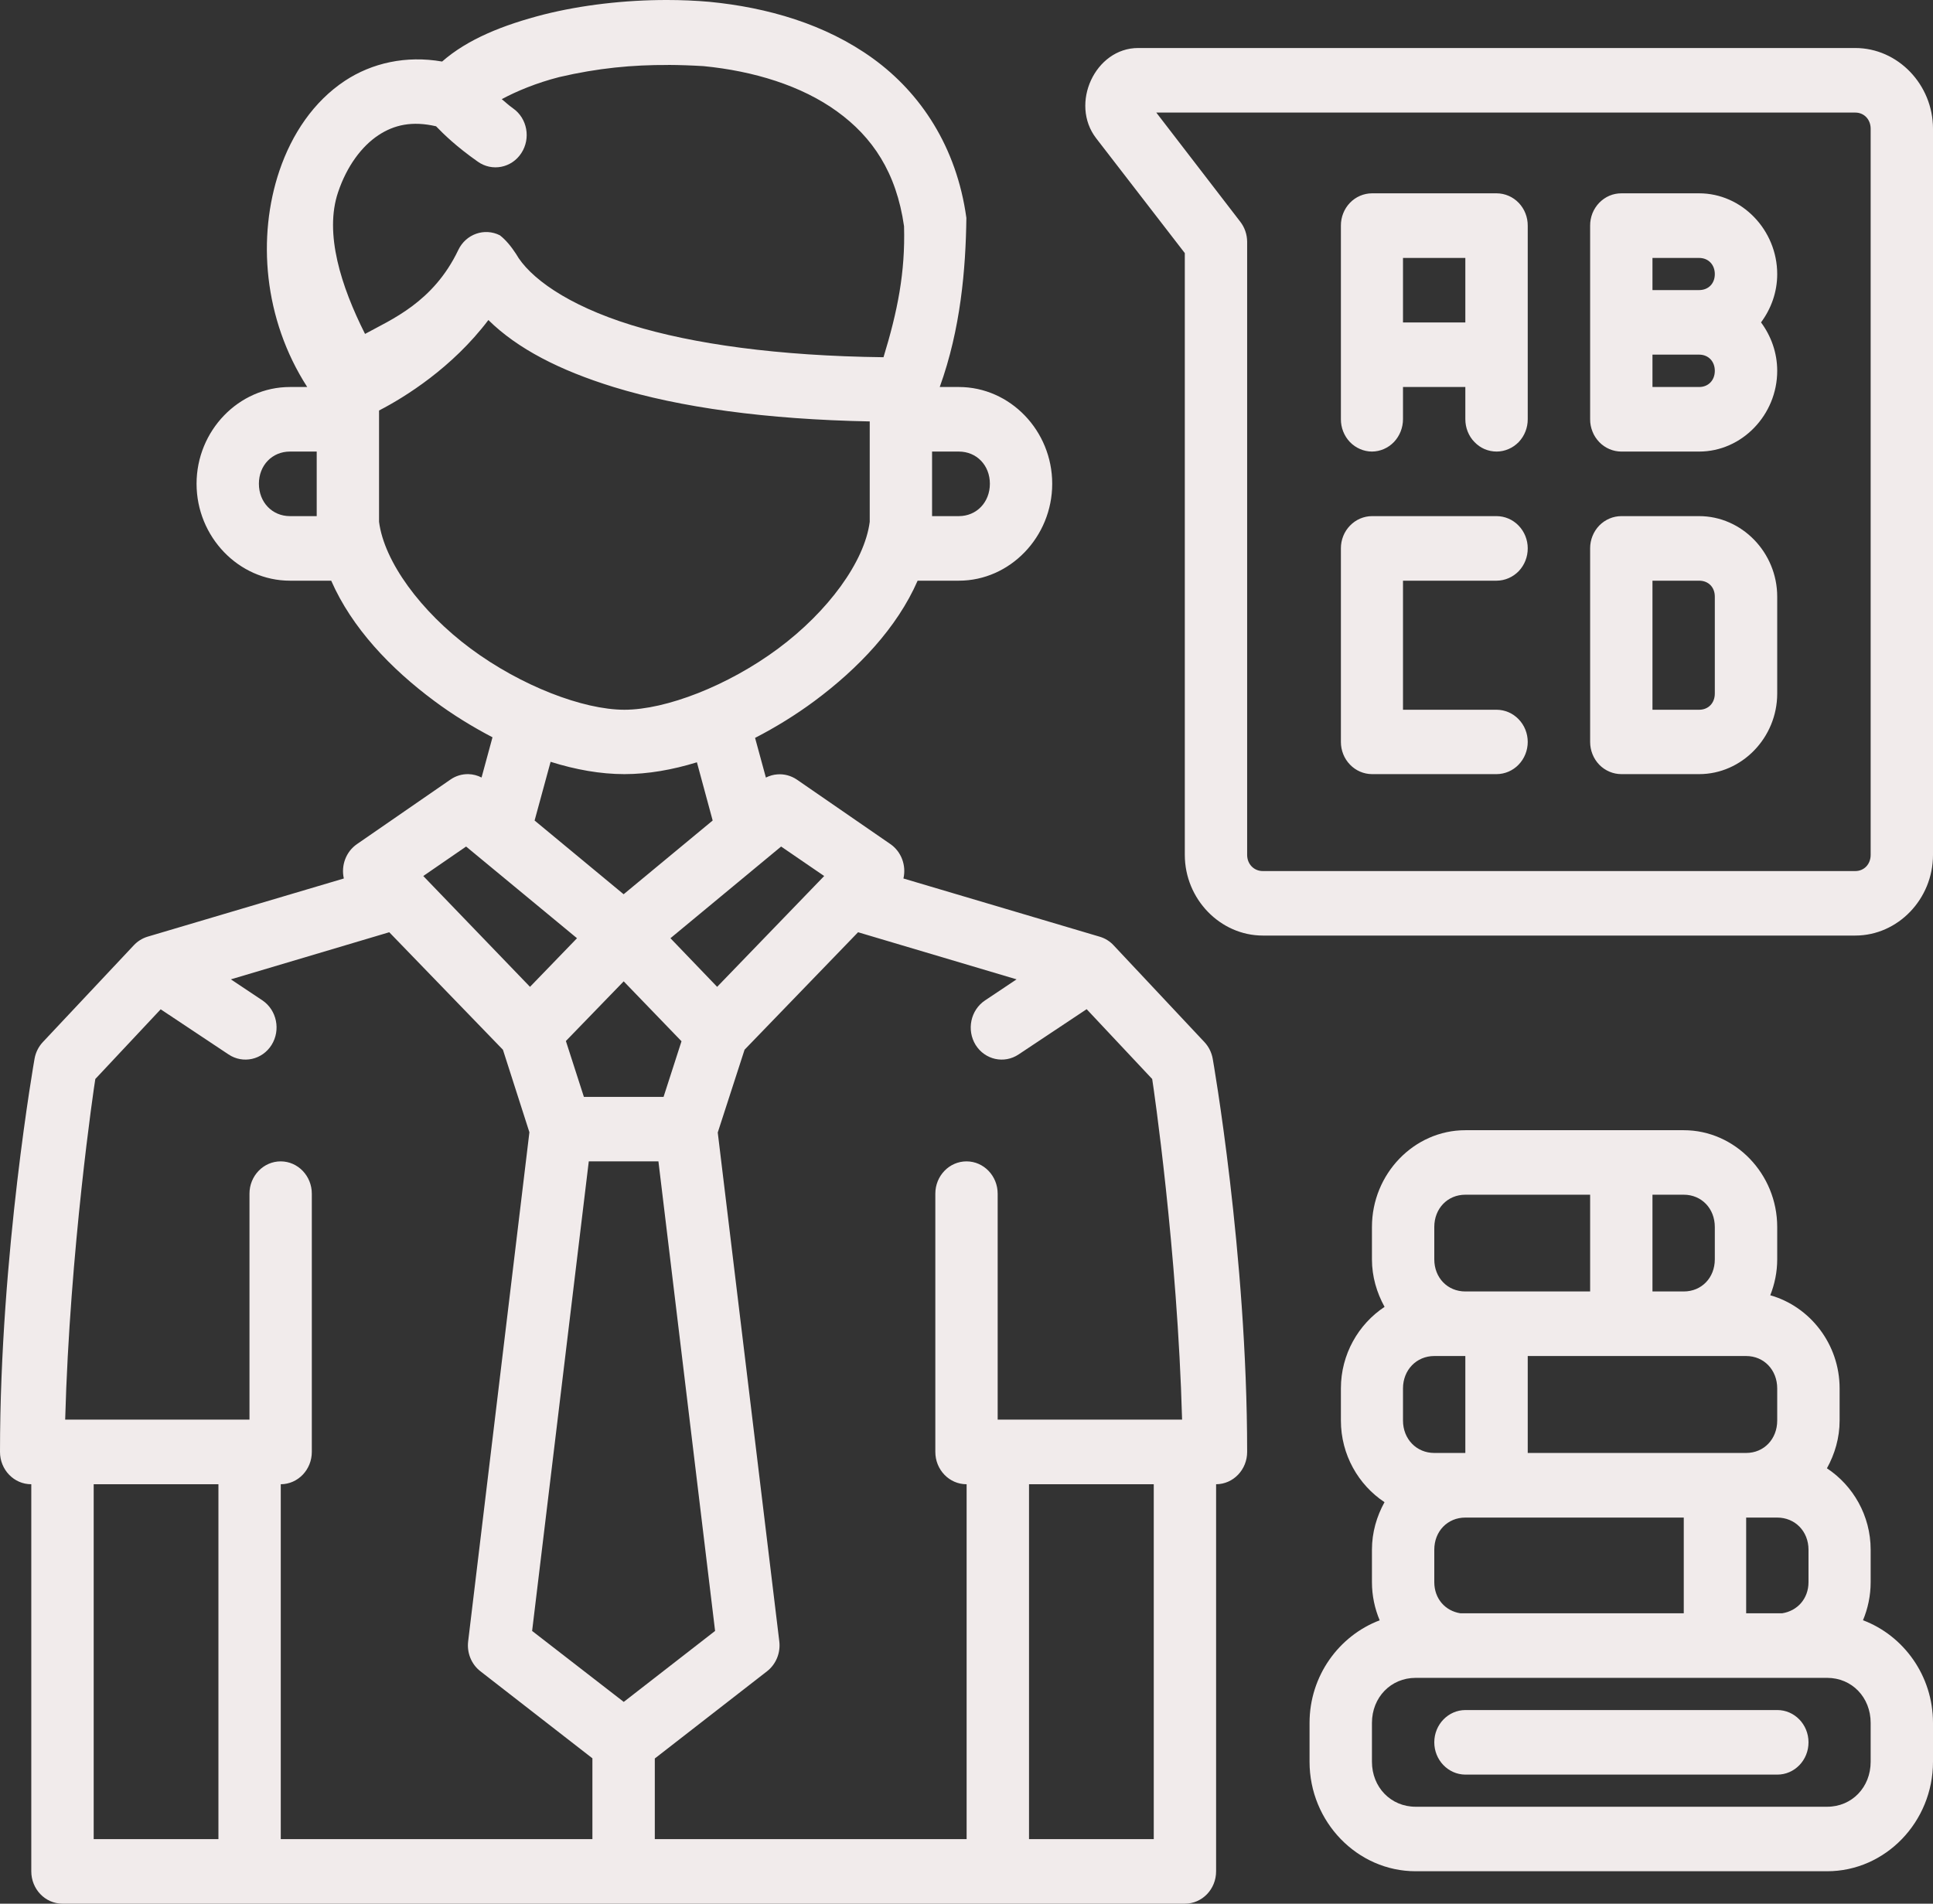 <svg width="32" height="31.521" viewBox="0 0 32 31.521" fill="none" xmlns="http://www.w3.org/2000/svg" xmlns:xlink="http://www.w3.org/1999/xlink">
	<rect x="0" y="0" width="32" height="31.521" fill="#333333" stroke="none"/>
	<desc>
			Created with Pixso.
	</desc>
	<path d="M11.046 0C10.341 -0.001 9.624 0.084 9.007 0.239C8.325 0.414 7.741 0.649 7.319 1.019C6.723 0.915 6.157 1.042 5.708 1.339C5.193 1.681 4.833 2.216 4.626 2.826C4.257 3.917 4.36 5.281 5.086 6.408L4.8 6.408C3.952 6.408 3.254 7.131 3.254 8.01C3.254 8.889 3.952 9.615 4.8 9.615L5.483 9.615C5.824 10.395 6.465 11.069 7.19 11.607C7.496 11.835 7.822 12.035 8.153 12.208L7.972 12.874C7.904 12.839 7.83 12.82 7.754 12.818C7.648 12.816 7.544 12.847 7.457 12.908L5.909 13.977C5.729 14.101 5.643 14.328 5.692 14.546L2.438 15.511C2.353 15.538 2.276 15.586 2.214 15.653L0.709 17.255C0.638 17.331 0.59 17.427 0.572 17.53C0.572 17.53 0 20.76 0 24.039C-0.001 24.336 0.232 24.577 0.518 24.576L0.518 30.984C0.517 31.279 0.747 31.52 1.032 31.521L19.614 31.521C19.901 31.522 20.133 31.281 20.132 30.984L20.132 24.576C20.417 24.575 20.647 24.334 20.646 24.039C20.646 20.76 20.076 17.53 20.076 17.53C20.057 17.426 20.01 17.331 19.939 17.255L18.436 15.653C18.374 15.586 18.296 15.537 18.209 15.511L14.956 14.546C15.006 14.328 14.92 14.101 14.741 13.977L13.191 12.908C13.096 12.844 12.983 12.813 12.87 12.822C12.804 12.826 12.739 12.845 12.679 12.875L12.5 12.218C12.839 12.043 13.171 11.839 13.484 11.607C14.208 11.069 14.85 10.395 15.191 9.615L15.873 9.615C16.722 9.615 17.419 8.888 17.419 8.01C17.419 7.131 16.722 6.408 15.873 6.408L15.557 6.408C15.904 5.447 15.987 4.453 15.998 3.608C15.836 2.43 15.239 1.539 14.452 0.969C13.664 0.398 12.701 0.123 11.743 0.03C11.515 0.01 11.281 0 11.046 0L11.046 0ZM18.841 0.795C18.131 0.795 17.704 1.716 18.147 2.29L19.614 4.191L19.614 14.155C19.614 14.886 20.2 15.491 20.906 15.491L30.713 15.491C31.419 15.491 32 14.886 32 14.155L32 2.132C32 1.401 31.419 0.795 30.713 0.795L18.841 0.795ZM11.059 1.075C11.253 1.076 11.448 1.083 11.647 1.095C12.477 1.176 13.268 1.418 13.857 1.845C14.442 2.268 14.839 2.853 14.966 3.746C14.988 4.51 14.858 5.156 14.626 5.915C12.878 5.894 11.471 5.696 10.455 5.383C9.381 5.051 8.759 4.588 8.542 4.203C8.459 4.076 8.371 3.97 8.275 3.896C8.02 3.767 7.711 3.876 7.586 4.141C7.172 5.008 6.475 5.291 6.043 5.529C5.648 4.744 5.365 3.867 5.597 3.182C5.741 2.754 5.984 2.425 6.264 2.239C6.524 2.067 6.823 1.999 7.219 2.091C7.342 2.219 7.549 2.423 7.91 2.677C8.147 2.845 8.47 2.781 8.63 2.536C8.79 2.292 8.729 1.959 8.493 1.794C8.41 1.735 8.373 1.695 8.306 1.642C8.554 1.509 8.877 1.374 9.255 1.277C9.899 1.126 10.475 1.073 11.059 1.076L11.059 1.075ZM19.142 1.864L30.713 1.864C30.861 1.864 30.968 1.979 30.968 2.132L30.968 14.155C30.968 14.308 30.861 14.423 30.713 14.423L20.906 14.423C20.758 14.423 20.646 14.308 20.646 14.155L20.646 4.002C20.645 3.882 20.605 3.765 20.532 3.671L19.142 1.864ZM22.712 3.201C22.575 3.202 22.444 3.258 22.347 3.359C22.251 3.459 22.197 3.596 22.198 3.737L22.198 6.94C22.197 7.082 22.251 7.218 22.347 7.319C22.444 7.419 22.575 7.476 22.712 7.477C22.849 7.476 22.98 7.419 23.076 7.319C23.172 7.218 23.226 7.082 23.226 6.94L23.226 6.408L24.258 6.408L24.258 6.94C24.258 7.011 24.271 7.081 24.297 7.146C24.323 7.211 24.361 7.271 24.41 7.32C24.458 7.37 24.515 7.41 24.578 7.437C24.641 7.463 24.709 7.477 24.777 7.477C24.914 7.476 25.045 7.419 25.142 7.319C25.238 7.218 25.292 7.082 25.291 6.94L25.291 3.737C25.292 3.596 25.238 3.459 25.142 3.359C25.045 3.258 24.914 3.202 24.777 3.201L22.712 3.201ZM26.842 3.201C26.774 3.201 26.706 3.214 26.643 3.241C26.58 3.268 26.523 3.308 26.475 3.357C26.427 3.407 26.388 3.467 26.362 3.532C26.337 3.597 26.323 3.667 26.324 3.737L26.324 6.94C26.323 7.011 26.337 7.081 26.363 7.146C26.388 7.211 26.427 7.27 26.475 7.32C26.523 7.37 26.58 7.409 26.643 7.436C26.706 7.463 26.774 7.477 26.842 7.477L28.129 7.477C28.835 7.477 29.421 6.871 29.421 6.14C29.421 5.839 29.319 5.563 29.153 5.338C29.319 5.114 29.421 4.839 29.421 4.539C29.421 3.808 28.835 3.201 28.129 3.201L26.842 3.201ZM23.226 4.271L24.258 4.271L24.258 5.339L23.226 5.339L23.226 4.271ZM27.356 4.271L28.129 4.271C28.281 4.271 28.388 4.382 28.388 4.539C28.388 4.696 28.281 4.803 28.129 4.803L27.356 4.803L27.356 4.271ZM8.085 5.299C8.566 5.774 9.267 6.133 10.157 6.408C11.257 6.747 12.681 6.944 14.398 6.978L14.398 8.64C14.313 9.3 13.71 10.124 12.882 10.739C12.053 11.355 11.023 11.752 10.337 11.752C9.651 11.752 8.621 11.355 7.791 10.739C6.964 10.124 6.36 9.3 6.275 8.64L6.275 6.797C6.707 6.574 7.489 6.087 8.085 5.299ZM27.356 5.872L28.129 5.872C28.281 5.872 28.388 5.983 28.388 6.14C28.388 6.297 28.281 6.408 28.129 6.408L27.356 6.408L27.356 5.872ZM4.8 7.477L5.243 7.477L5.243 8.546L4.8 8.546C4.505 8.546 4.286 8.315 4.286 8.01C4.286 7.705 4.505 7.477 4.8 7.477ZM15.43 7.477L15.873 7.477C16.168 7.477 16.387 7.705 16.387 8.01C16.387 8.315 16.168 8.546 15.873 8.546L15.43 8.546L15.43 7.477ZM22.712 8.546C22.576 8.547 22.445 8.603 22.349 8.703C22.252 8.802 22.198 8.938 22.198 9.078L22.198 12.285C22.198 12.426 22.252 12.562 22.349 12.661C22.445 12.761 22.576 12.817 22.712 12.818L24.777 12.818C24.913 12.817 25.044 12.761 25.14 12.661C25.236 12.562 25.291 12.426 25.291 12.285C25.291 12.144 25.237 12.009 25.14 11.909C25.044 11.809 24.914 11.753 24.777 11.752L23.226 11.752L23.226 9.615L24.777 9.615C24.914 9.614 25.045 9.557 25.142 9.457C25.238 9.356 25.292 9.22 25.291 9.078C25.291 8.938 25.236 8.802 25.14 8.703C25.044 8.603 24.913 8.547 24.777 8.546L22.712 8.546ZM26.842 8.546C26.705 8.546 26.573 8.602 26.476 8.701C26.379 8.801 26.324 8.937 26.324 9.078L26.324 12.285C26.324 12.427 26.379 12.563 26.476 12.663C26.573 12.762 26.705 12.818 26.842 12.818L28.129 12.818C28.835 12.818 29.421 12.215 29.421 11.484L29.421 9.879C29.421 9.148 28.835 8.546 28.129 8.546L26.842 8.546ZM27.356 9.615L28.129 9.615C28.281 9.615 28.388 9.722 28.388 9.879L28.388 11.484C28.388 11.641 28.281 11.752 28.129 11.752L27.356 11.752L27.356 9.615ZM9.115 12.614C9.528 12.744 9.941 12.818 10.337 12.818C10.726 12.818 11.131 12.747 11.537 12.622L11.798 13.586L10.324 14.807L8.85 13.586L9.115 12.614ZM7.716 14.017L9.552 15.535L8.774 16.34L7.007 14.505L7.716 14.017ZM12.931 14.017L13.644 14.505L11.872 16.34L11.099 15.535L12.931 14.017ZM6.444 15.436L8.326 17.382L8.764 18.748L7.75 27.178C7.727 27.368 7.804 27.557 7.952 27.672L9.807 29.114L9.807 30.452L4.648 30.452L4.648 24.576C4.933 24.575 5.163 24.334 5.162 24.039L5.162 19.767C5.163 19.472 4.933 19.231 4.648 19.23C4.362 19.229 4.129 19.47 4.13 19.767L4.13 23.506L1.079 23.506C1.155 20.71 1.556 17.992 1.578 17.866L2.66 16.712L3.783 17.459C4.022 17.619 4.341 17.549 4.496 17.302C4.65 17.055 4.582 16.725 4.344 16.564L3.822 16.216L6.444 15.436ZM14.205 15.436L16.829 16.216L16.308 16.564C16.068 16.723 15.998 17.053 16.151 17.302C16.306 17.549 16.624 17.619 16.863 17.459L17.989 16.71L19.074 17.866C19.095 17.992 19.492 20.71 19.569 23.506L16.516 23.506L16.516 19.767C16.517 19.472 16.287 19.231 16.002 19.23C15.715 19.229 15.483 19.47 15.484 19.767L15.484 24.039C15.483 24.336 15.715 24.577 16.002 24.576L16.002 30.452L10.84 30.452L10.84 29.117L12.699 27.672C12.846 27.557 12.924 27.368 12.901 27.178L11.882 18.752L12.326 17.381L14.205 15.436ZM10.325 16.249L11.282 17.241L10.985 18.162L10.326 18.162L9.666 18.162L9.368 17.237L10.325 16.249ZM24.258 18.714C23.409 18.714 22.712 19.437 22.712 20.316L22.712 20.852C22.712 21.139 22.792 21.405 22.921 21.639C22.489 21.925 22.198 22.424 22.198 22.989L22.198 23.522C22.198 24.087 22.488 24.587 22.92 24.873C22.791 25.107 22.712 25.373 22.712 25.66L22.712 26.197C22.712 26.421 22.758 26.634 22.84 26.829C22.167 27.084 21.679 27.748 21.679 28.528L21.679 29.171C21.679 30.168 22.472 30.984 23.435 30.984L30.248 30.984C31.211 30.984 32 30.168 32 29.171L32 28.528C32 27.747 31.514 27.082 30.841 26.828C30.922 26.634 30.968 26.42 30.968 26.197L30.968 25.66C30.968 25.095 30.676 24.597 30.244 24.312C30.374 24.077 30.454 23.809 30.454 23.522L30.454 22.989C30.454 22.255 29.963 21.633 29.306 21.447C29.379 21.262 29.421 21.062 29.421 20.852L29.421 20.316C29.421 19.437 28.723 18.714 27.874 18.714L24.258 18.714ZM9.747 19.23L10.326 19.23L10.9 19.23L11.838 27.005L10.326 28.18L8.809 27.005L9.747 19.23ZM24.258 19.782L26.324 19.782L26.324 21.384L24.258 21.384C23.963 21.384 23.744 21.157 23.744 20.852L23.744 20.316C23.744 20.011 23.963 19.782 24.258 19.782ZM27.356 19.782L27.874 19.782C28.169 19.782 28.388 20.011 28.388 20.316L28.388 20.852C28.388 21.157 28.169 21.384 27.874 21.384L27.356 21.384L27.356 19.782ZM23.744 22.453L24.258 22.453L24.258 24.058L23.744 24.058C23.449 24.058 23.226 23.827 23.226 23.522L23.226 22.989C23.226 22.684 23.449 22.453 23.744 22.453ZM25.291 22.453L28.907 22.453C29.202 22.453 29.421 22.684 29.421 22.989L29.421 23.522C29.421 23.827 29.202 24.058 28.907 24.058L25.291 24.058L25.291 22.453ZM1.551 24.576L3.616 24.576L3.616 30.452L1.551 30.452L1.551 24.576ZM17.035 24.576L19.1 24.576L19.1 30.452L17.035 30.452L17.035 24.576ZM24.258 25.128L27.874 25.128L27.874 26.713L24.177 26.713C23.926 26.674 23.744 26.472 23.744 26.197L23.744 25.66C23.744 25.355 23.963 25.128 24.258 25.128ZM28.907 25.128L29.421 25.128C29.716 25.128 29.939 25.355 29.939 25.66L29.939 26.197C29.939 26.472 29.754 26.674 29.502 26.713L28.907 26.713L28.907 25.128ZM23.435 27.782L30.248 27.782C30.657 27.782 30.968 28.104 30.968 28.528L30.968 29.171C30.968 29.594 30.657 29.916 30.248 29.916L23.435 29.916C23.026 29.916 22.712 29.594 22.712 29.171L22.712 28.528C22.712 28.104 23.026 27.782 23.435 27.782ZM24.258 28.315C23.975 28.316 23.745 28.554 23.744 28.847C23.743 29.142 23.973 29.382 24.258 29.384L29.421 29.384C29.708 29.385 29.941 29.144 29.939 28.847C29.938 28.552 29.706 28.314 29.421 28.315L24.258 28.315Z" fill-rule="nonzero" fill="#F1EBEB"/>
	<defs/>
</svg>
